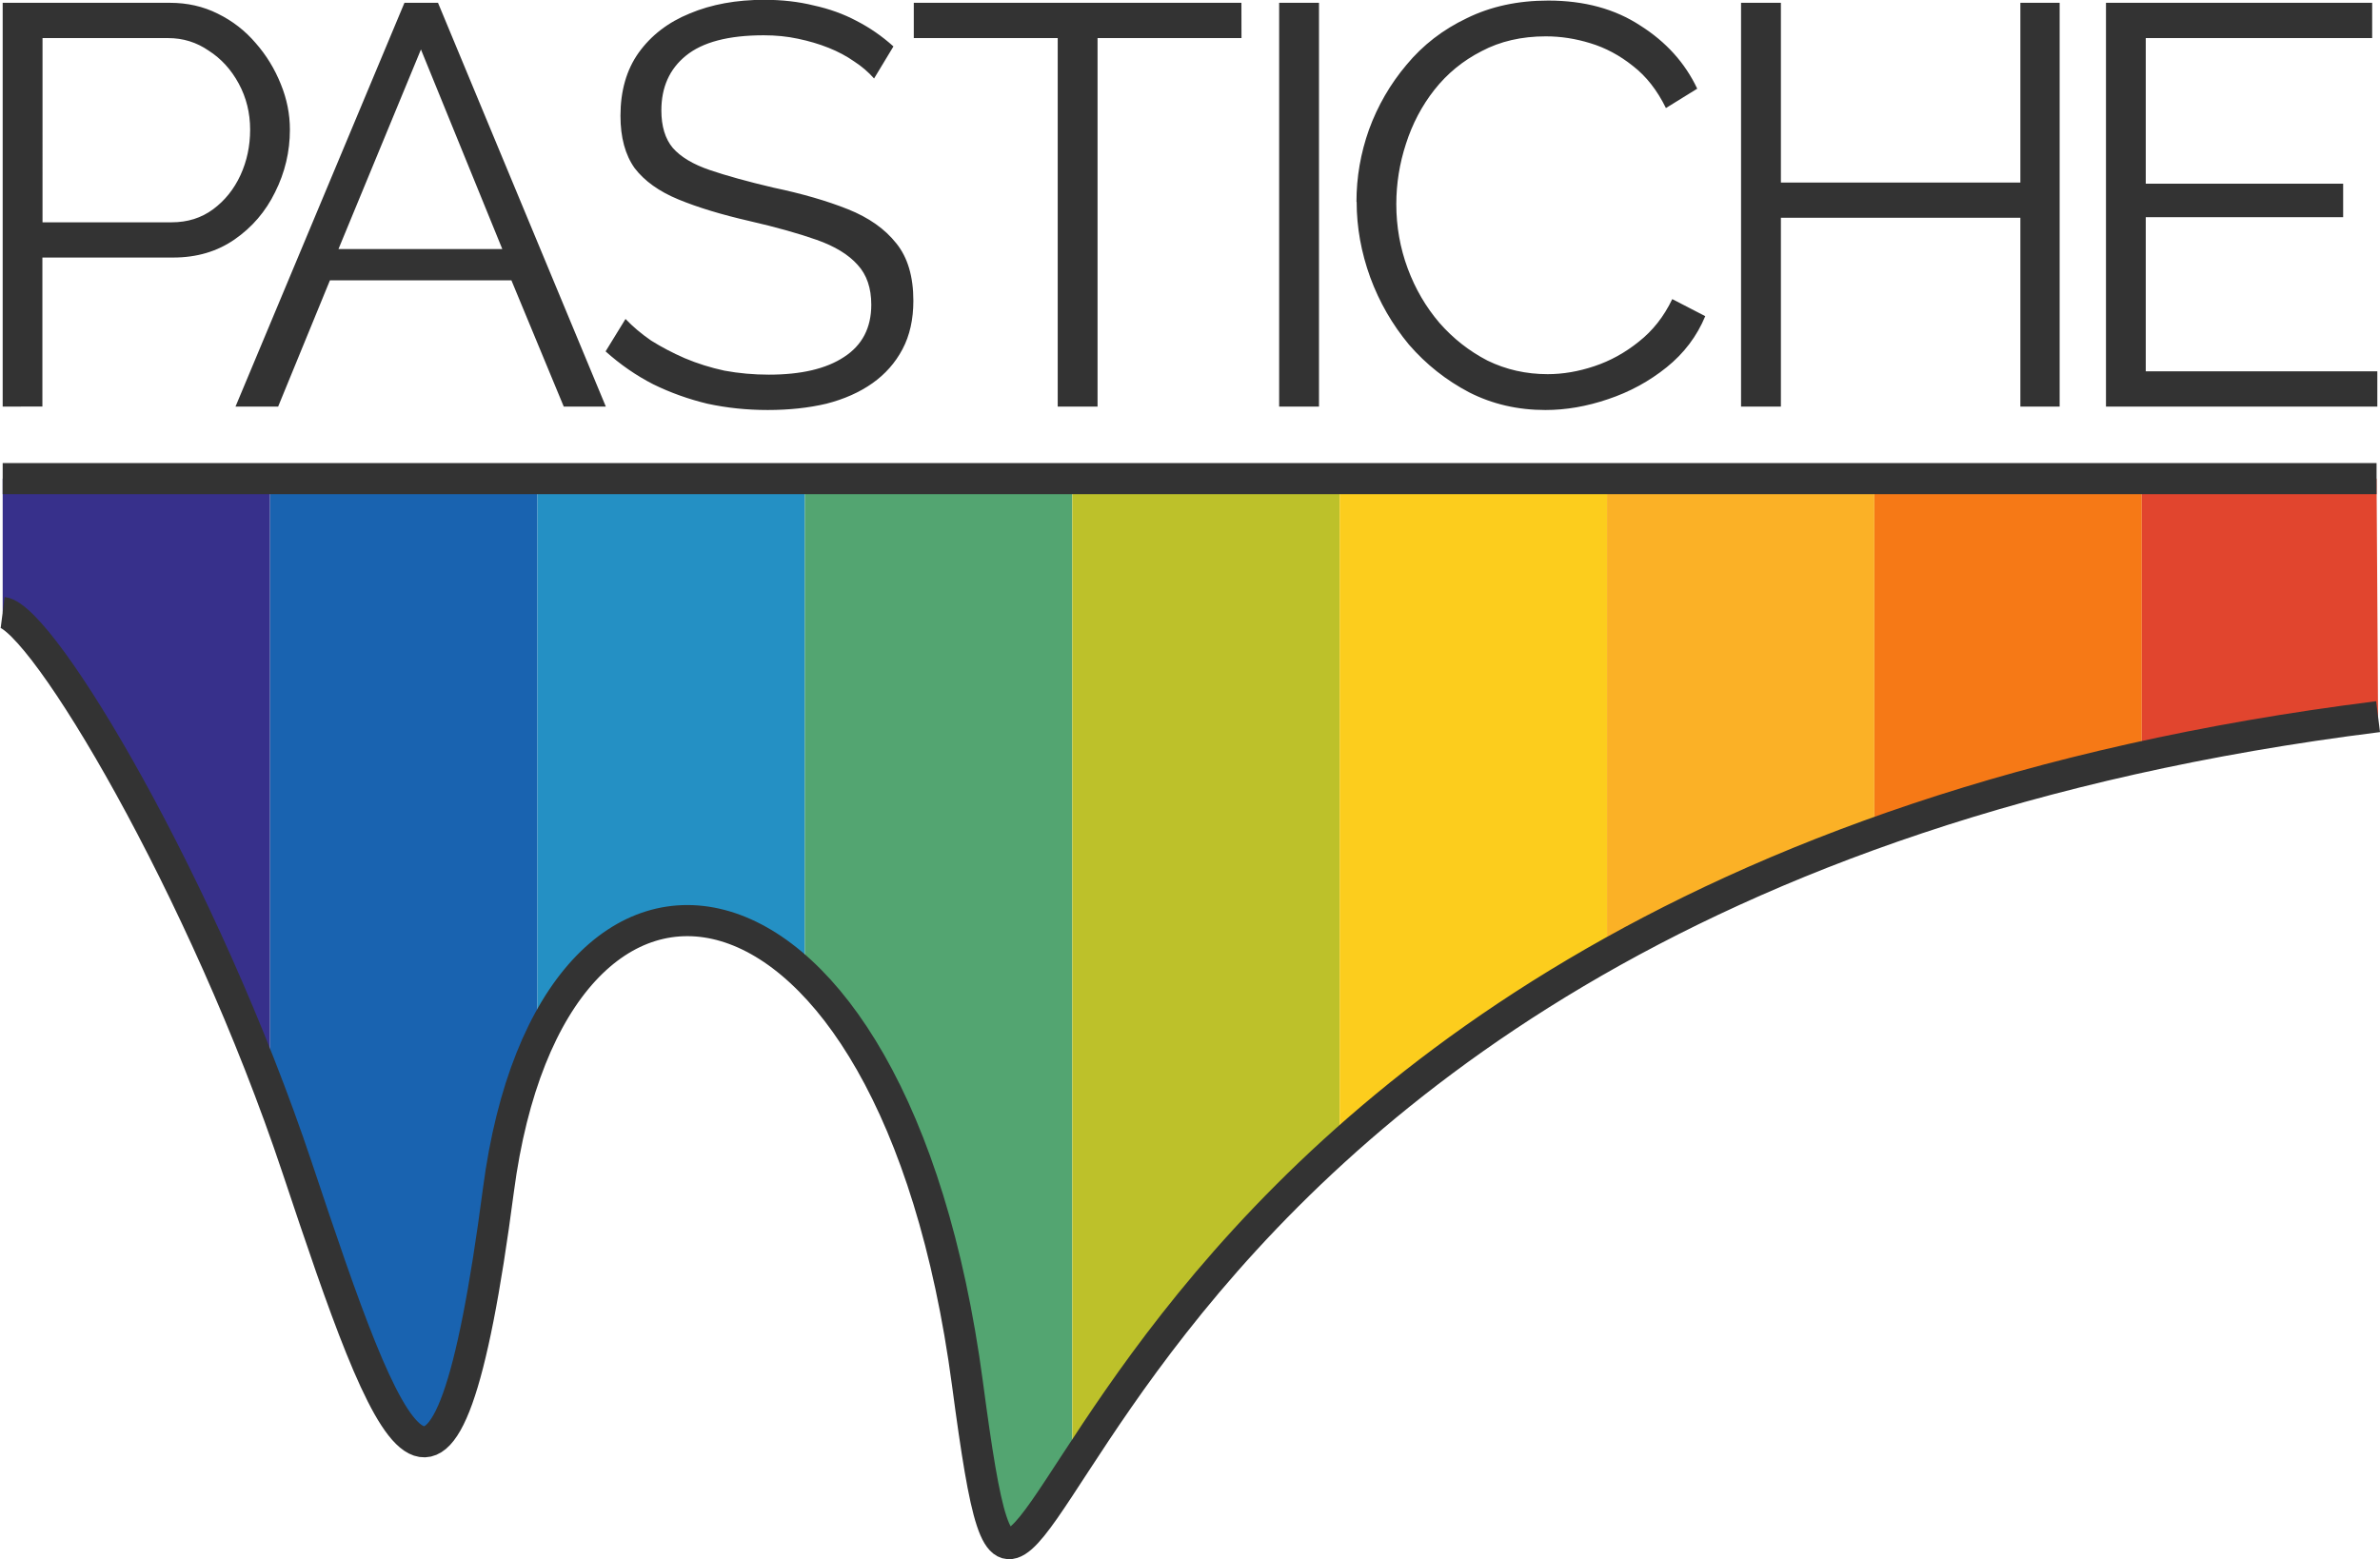 <svg width="38.232mm" height="25.051mm" version="1.1" viewBox="0 0 38.232 25.051" xmlns="http://www.w3.org/2000/svg">
	<g transform="translate(-219.73)">
		<path d="m219.773 6.533v-6.488h2.686q0.42 0 0.768 0.174 0.356 0.174 0.612 0.475 0.256 0.292 0.402 0.658 0.146 0.356 0.146 0.731 0 0.53-0.238 1.005-0.228 0.466-0.649 0.758-0.42 0.292-0.987 0.292h-2.102v2.394zm0.64-2.961h2.074q0.384 0 0.667-0.21 0.283-0.21 0.439-0.548 0.155-0.338 0.155-0.731 0-0.402-0.183-0.74-0.183-0.338-0.484-0.53-0.292-0.201-0.649-0.201h-2.019zm5.814-3.527h0.539l2.696 6.488h-0.676l-0.841-2.029h-2.915l-0.832 2.029h-0.685zm1.572 3.957-1.307-3.207-1.325 3.207zm5.972-2.741q-0.137-0.155-0.32-0.274-0.183-0.128-0.411-0.219-0.228-0.091-0.493-0.146-0.256-0.055-0.548-0.055-0.85 0-1.252 0.329-0.393 0.32-0.393 0.877 0 0.384 0.183 0.603 0.192 0.219 0.594 0.356t1.023 0.283q0.694 0.146 1.197 0.347 0.503 0.201 0.777 0.548 0.274 0.338 0.274 0.923 0 0.448-0.174 0.777-0.174 0.329-0.484 0.548t-0.74 0.329q-0.429 0.101-0.941 0.101-0.503 0-0.969-0.101-0.457-0.11-0.868-0.311-0.411-0.21-0.768-0.53l0.32-0.521q0.174 0.183 0.411 0.347 0.247 0.155 0.539 0.283 0.302 0.128 0.64 0.201 0.347 0.064 0.713 0.064 0.777 0 1.206-0.283 0.439-0.283 0.439-0.841 0-0.402-0.219-0.64-0.219-0.247-0.658-0.402-0.439-0.155-1.078-0.302-0.676-0.155-1.142-0.347-0.466-0.192-0.704-0.503-0.228-0.32-0.228-0.841 0-0.603 0.292-1.014 0.302-0.42 0.822-0.631 0.521-0.219 1.197-0.219 0.429 0 0.795 0.091 0.375 0.082 0.685 0.247 0.32 0.164 0.594 0.411zm5.902-0.649h-2.312v5.921h-0.64v-5.921h-2.312v-0.567h5.263zm0.605 5.921v-6.488h0.64v6.488zm1.242-3.29q0-0.594 0.201-1.16 0.21-0.576 0.603-1.042 0.393-0.475 0.969-0.749 0.576-0.283 1.307-0.283 0.868 0 1.48 0.402 0.621 0.393 0.914 1.014l-0.503 0.311q-0.21-0.429-0.53-0.676-0.32-0.256-0.685-0.366-0.356-0.11-0.713-0.11-0.585 0-1.033 0.238-0.448 0.228-0.758 0.621-0.302 0.384-0.457 0.868-0.155 0.475-0.155 0.969 0 0.539 0.183 1.033 0.183 0.493 0.512 0.877 0.329 0.375 0.768 0.603 0.448 0.219 0.969 0.219 0.366 0 0.749-0.128 0.384-0.128 0.713-0.393 0.338-0.265 0.539-0.685l0.53 0.274q-0.201 0.484-0.621 0.822-0.42 0.338-0.941 0.512-0.512 0.174-1.005 0.174-0.667 0-1.224-0.283-0.557-0.292-0.969-0.768-0.402-0.484-0.621-1.078-0.219-0.603-0.219-1.215zm11.296-3.198v6.488h-0.631v-3.034h-3.847v3.034h-0.64v-6.488h0.64v2.888h3.847v-2.888zm5.103 5.921v0.567h-4.359v-6.488h4.276v0.567h-3.637v2.339h3.171v0.539h-3.171v2.476z" fill="#333" stroke-linecap="round" stroke-linejoin="round" stroke-width=".1" style="paint-order:stroke fill markers;white-space:pre" aria-label="PASTICHE"/>
		<g>
			<path d="m219.773 7.69v2.151c0.83 0.448 2.81 3.724 4.295 7.701v-9.852z" fill="#37308b" style="-inkscape-stroke:none;paint-order:fill markers stroke"/>
			<path d="m224.069 7.69v9.852c0.151 0.405 0.299 0.815 0.438 1.232 1.507 4.516 2.368 6.914 3.229 0.352 0.123-0.937 0.342-1.718 0.628-2.353v-9.083z" fill="#1963b0" style="-inkscape-stroke:none;paint-order:fill markers stroke"/>
			<path d="m228.364 7.69v9.083c0.979-2.178 2.757-2.574 4.295-1.096v-7.987z" fill="#2490c4" style="-inkscape-stroke:none;paint-order:fill markers stroke"/>
			<path d="m232.659 7.69v7.987c1.157 1.113 2.176 3.282 2.612 6.554 0.435 3.268 0.573 3.052 1.683 1.351v-15.892z" fill="#53a571" style="-inkscape-stroke:none;paint-order:fill markers stroke"/>
			<path d="m236.955 7.69v15.892c0.787-1.207 2.063-3.154 4.295-5.168v-10.724z" fill="#bdc12a" style="-inkscape-stroke:none;paint-order:fill markers stroke"/>
			<path d="m241.25 7.69v10.724c1.154-1.041 2.57-2.092 4.295-3.064v-7.661z" fill="#fccd1d" style="-inkscape-stroke:none;paint-order:fill markers stroke"/>
			<path d="m245.545 7.69v7.661c1.258-0.709 2.675-1.376 4.295-1.959v-5.701z" fill="#fbb126" style="-inkscape-stroke:none;paint-order:fill markers stroke"/>
			<path d="m249.841 7.69v5.701c1.302-0.469 2.73-0.884 4.295-1.228v-4.474z" fill="#f67916" style="-inkscape-stroke:none;paint-order:fill markers stroke"/>
			<path d="m254.136 7.69v4.474c1.185-0.26 2.447-0.48 3.795-0.649l-0.024-3.825z" fill="#e1452e" style="-inkscape-stroke:none;paint-order:fill markers stroke"/>
		</g>
		<path d="m219.773 7.69h38.134" fill="none" stop-color="#000000" stroke="#333" stroke-linejoin="round" stroke-width=".5" style="font-variation-settings:normal;paint-order:fill markers stroke"/>
		<path d="m219.773 9.84c0.641 0.082 3.226 4.417 4.734 8.933 1.507 4.516 2.368 6.915 3.229 0.353 0.861-6.562 6.351-5.786 7.535 3.105 1.184 8.89 0.108-7.893 22.66-10.716" fill="none" stop-color="#000000" stroke="#333" stroke-linejoin="round" stroke-width=".5" style="font-variation-settings:normal;paint-order:fill markers stroke"/>
	</g>
</svg>
